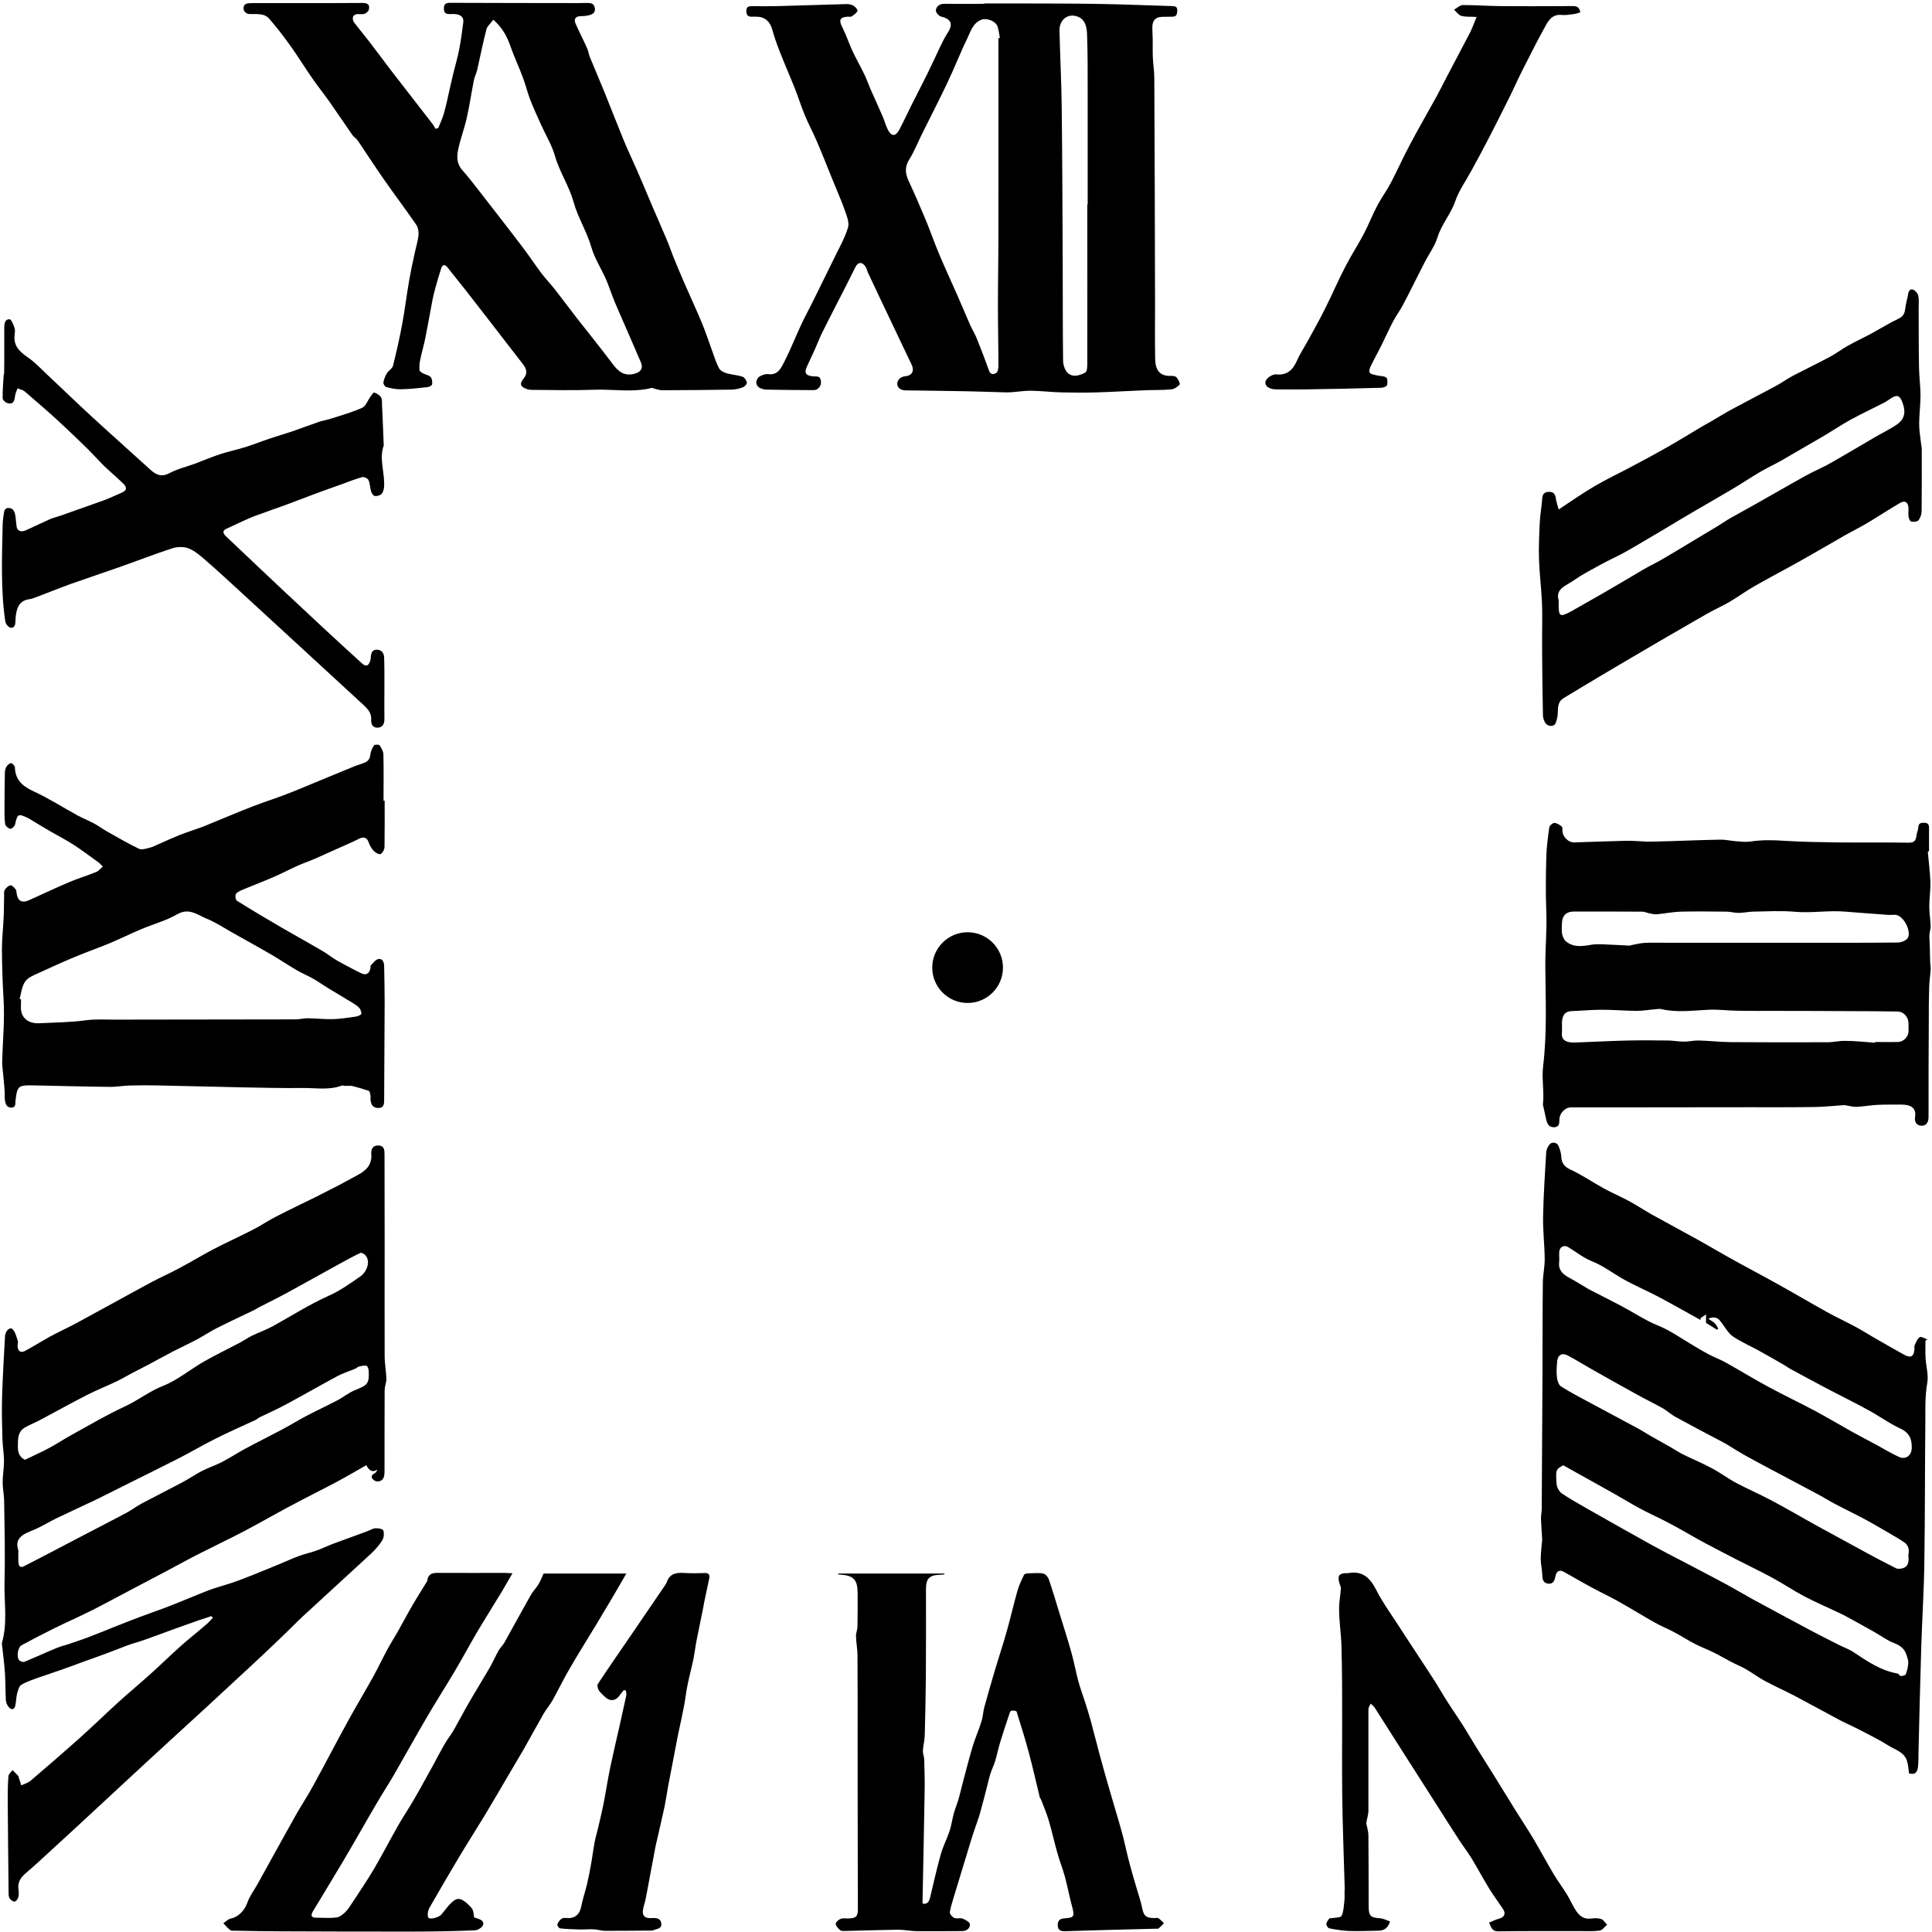 <svg width="601" height="601" viewBox="0 0 601 601" fill="none" xmlns="http://www.w3.org/2000/svg">
<path d="M65.739 502.743C64.355 503.209 63.009 503.637 61.624 504.104C59.125 504.998 56.587 505.892 54.087 506.786C51.049 507.875 48.05 509.041 45.012 510.091C43.32 510.713 41.551 511.14 39.859 511.762C37.705 512.54 35.59 513.434 33.437 514.212C31.052 515.106 28.668 515.961 26.245 516.816C24.015 517.633 21.785 518.488 19.516 519.266C17.055 520.16 14.555 520.937 12.055 521.831C10.21 522.492 8.287 523.114 6.595 524.125C5.902 524.553 5.595 525.836 5.326 526.808C5.018 527.974 5.056 529.257 4.787 530.462C4.48 531.862 3.595 532.095 2.672 530.968C2.211 530.423 1.865 529.607 1.826 528.907C1.672 525.991 1.711 523.076 1.519 520.16C1.326 517.477 0.98 514.795 0.673 512.112C0.634 511.723 0.519 511.296 0.634 510.946C2.403 504.726 1.249 498.389 1.403 492.091C1.634 483.693 1.403 475.257 1.288 466.82C1.249 464.915 0.826 463.01 0.826 461.106C0.826 458.928 1.249 456.712 1.249 454.535C1.249 452.242 0.826 449.948 0.749 447.615C0.634 443.339 0.519 439.062 0.634 434.786C0.826 428.41 1.211 422.073 1.557 415.697C1.634 414.025 3.057 412.704 3.864 413.442C4.749 414.298 5.095 415.775 5.518 417.058C5.71 417.641 5.403 418.341 5.479 418.963C5.633 420.479 6.595 420.868 7.787 420.246C10.325 418.885 12.786 417.33 15.286 415.93C17.555 414.686 19.939 413.559 22.246 412.393C23.938 411.498 25.63 410.604 27.284 409.671C29.899 408.233 32.514 406.833 35.129 405.395C39.128 403.218 43.127 400.963 47.165 398.824C50.049 397.308 53.01 395.986 55.895 394.431C59.432 392.565 62.855 390.466 66.393 388.6C70.508 386.462 74.776 384.557 78.891 382.418C81.237 381.213 83.429 379.697 85.813 378.492C89.928 376.354 94.158 374.371 98.311 372.31C100.58 371.183 102.849 370.017 105.118 368.85C107.156 367.762 109.194 366.634 111.232 365.546C113.847 364.146 115.77 362.358 115.5 359.014C115.385 357.576 115.923 356.254 117.731 356.332C119.5 356.371 119.615 357.693 119.615 359.092C119.615 368.345 119.654 377.636 119.654 386.889C119.654 398.513 119.615 410.138 119.654 421.801C119.654 424.172 120.115 426.544 120.192 428.876C120.23 430.043 119.654 431.248 119.654 432.453C119.615 440.54 119.615 448.665 119.615 456.751C119.615 457.607 119.654 458.462 119.461 459.278C119.115 460.756 117.423 461.339 116.27 460.406C115.308 459.628 115.424 458.851 116.539 458.306C116.885 458.151 117.154 457.762 117.385 457.179C115.693 458.19 114.77 457.373 113.962 455.779C110.732 457.607 107.656 459.434 104.502 461.106C99.657 463.671 94.696 466.121 89.851 468.725C85.198 471.214 80.621 473.857 75.968 476.306C71.123 478.833 66.201 481.166 61.317 483.654C58.125 485.287 55.01 487.037 51.818 488.708C48.127 490.652 44.435 492.596 40.743 494.54C36.59 496.717 32.514 498.972 28.322 501.071C24.438 503.015 20.4 504.764 16.516 506.708C13.209 508.341 9.94 510.052 6.71 511.801C5.518 512.423 5.056 515.572 6.018 516.505C6.364 516.855 7.21 517.127 7.633 516.933C10.94 515.572 14.209 514.056 17.516 512.695C18.67 512.19 19.9 511.918 21.092 511.529C23.323 510.751 25.553 510.052 27.745 509.196C30.706 508.069 33.629 506.864 36.551 505.697C38.859 504.803 41.128 503.87 43.473 503.015C46.704 501.81 49.972 500.682 53.164 499.438C57.048 497.922 60.894 496.25 64.816 494.734C67.162 493.84 69.585 493.218 71.969 492.44C74.007 491.741 76.007 491.002 78.006 490.186C81.044 488.98 84.044 487.736 87.082 486.492C89.082 485.676 91.043 484.743 93.081 484.004C94.85 483.343 96.696 482.993 98.465 482.332C100.234 481.71 101.964 480.855 103.733 480.194C107.194 478.911 110.655 477.667 114.116 476.384C115.001 476.073 115.847 475.49 116.731 475.412C117.577 475.335 119.077 475.607 119.231 476.073C119.538 476.967 119.423 478.328 118.923 479.144C117.962 480.7 116.693 482.099 115.385 483.343C108.386 489.836 101.272 496.25 94.273 502.743C92.081 504.764 90.004 506.98 87.813 509.041C84.852 511.879 81.852 514.717 78.852 517.516C74.122 521.909 69.392 526.302 64.662 530.657C58.279 536.527 51.895 542.32 45.55 548.19C39.128 554.138 32.706 560.086 26.284 566.035C23.131 568.95 20.016 571.866 16.824 574.743C13.94 577.387 11.132 580.069 8.171 582.557C6.479 583.996 5.403 585.473 5.749 587.806C5.864 588.544 5.902 589.4 5.71 590.138C5.556 590.722 5.018 591.499 4.557 591.538C4.057 591.577 3.287 591.033 2.98 590.527C2.672 590.061 2.672 589.283 2.672 588.661C2.557 579.136 2.48 569.611 2.403 560.086C2.403 557.559 2.403 555.032 2.634 552.505C2.672 551.845 3.441 551.261 3.903 550.639C4.518 551.261 5.133 551.883 5.749 552.505C5.787 552.544 5.749 552.622 5.749 552.7C6.018 553.594 6.325 554.488 6.633 555.382C7.595 554.916 8.71 554.644 9.517 553.944C14.478 549.706 19.439 545.43 24.323 541.076C28.63 537.227 32.744 533.222 37.013 529.335C40.282 526.38 43.666 523.581 46.934 520.626C50.088 517.788 53.087 514.834 56.241 512.034C58.856 509.702 61.586 507.564 64.239 505.27C64.97 504.648 65.624 503.87 66.278 503.17C66.047 503.17 65.893 502.937 65.739 502.743ZM7.748 454.108C10.402 452.825 12.94 451.697 15.401 450.375C17.67 449.17 19.785 447.732 22.054 446.488C27.63 443.416 33.129 440.151 38.859 437.507C42.974 435.602 46.511 432.764 50.78 431.092C55.279 429.304 59.163 426 63.432 423.55C67.047 421.49 70.777 419.701 74.469 417.758C75.776 417.058 77.007 416.203 78.314 415.542C80.66 414.414 83.121 413.559 85.351 412.276C90.966 409.166 96.388 405.706 102.31 403.062C105.771 401.507 108.963 399.252 112.078 397.075C114.155 395.637 115.5 392.177 113.462 390.272C113.116 389.961 112.386 389.611 112.078 389.766C109.924 390.777 107.848 391.943 105.771 393.071C100.387 396.025 95.004 399.058 89.582 402.012C86.659 403.606 83.659 405.084 80.698 406.6C80.121 406.872 79.621 407.261 79.045 407.533C75.161 409.399 71.238 411.226 67.393 413.17C65.278 414.259 63.316 415.58 61.201 416.708C58.817 417.991 56.318 419.118 53.895 420.362C51.203 421.762 48.55 423.239 45.858 424.678C44.396 425.455 42.858 426.194 41.397 426.971C39.705 427.866 38.09 428.838 36.398 429.654C33.321 431.131 30.168 432.375 27.168 433.892C22.208 436.419 17.362 439.14 12.44 441.745C10.902 442.561 9.287 443.183 7.787 444.038C5.326 445.477 5.595 447.926 5.556 450.298C5.595 452.203 6.325 453.408 7.748 454.108ZM5.71 482.294C5.71 483.849 5.633 485.015 5.749 486.181C5.826 487.114 6.287 487.814 7.441 487.231C9.71 486.065 12.017 484.859 14.286 483.693C17.593 481.982 20.862 480.272 24.169 478.522C29.206 475.879 34.244 473.313 39.282 470.63C40.935 469.736 42.474 468.57 44.127 467.676C48.396 465.421 52.741 463.244 56.971 460.989C58.932 459.939 60.74 458.656 62.701 457.645C64.739 456.596 66.97 455.857 69.046 454.807C71.507 453.524 73.776 452.008 76.237 450.686C80.044 448.626 83.929 446.721 87.736 444.699C90.274 443.339 92.696 441.861 95.234 440.501C98.426 438.829 101.695 437.313 104.887 435.641C106.771 434.669 108.463 433.231 110.424 432.453C114.308 430.859 114.885 430.548 114.693 426.466C114.654 425.883 114.347 424.95 114.039 424.872C113.309 424.717 112.462 424.911 111.693 425.105C111.232 425.222 110.847 425.65 110.424 425.805C108.578 426.583 106.656 427.166 104.925 428.099C99.58 430.976 94.311 434.008 88.966 436.885C86.313 438.324 83.544 439.529 80.852 440.851C80.391 441.084 80.006 441.434 79.583 441.667C75.468 443.611 71.277 445.399 67.2 447.46C63.355 449.365 59.625 451.581 55.779 453.563C50.088 456.479 44.358 459.278 38.666 462.116C35.705 463.594 32.744 465.11 29.783 466.548C25.745 468.492 21.669 470.319 17.631 472.263C15.247 473.43 13.017 474.829 10.594 475.879C7.364 477.162 4.364 478.328 5.71 482.294Z" fill="black"/>
<path d="M593.848 551.65C593.656 550.329 593.617 549.007 593.233 547.84C592.387 545.002 589.541 544.341 587.426 542.981C584.58 541.192 581.581 539.715 578.581 538.16C576.505 537.071 574.39 536.177 572.313 535.089C567.737 532.678 563.237 530.151 558.661 527.741C555.508 526.069 552.201 524.631 549.047 522.92C547.009 521.832 545.163 520.432 543.164 519.266C541.587 518.372 539.895 517.711 538.318 516.855C536.511 515.922 534.78 514.873 532.935 513.978C531.127 513.084 529.204 512.385 527.397 511.451C525.051 510.246 522.821 508.808 520.475 507.564C518.552 506.553 516.553 505.775 514.668 504.687C510.861 502.549 507.131 500.216 503.285 498.078C500.517 496.523 497.632 495.201 494.864 493.685C492.018 492.13 489.211 490.497 486.365 488.903C485.173 488.242 484.211 488.747 483.904 490.186C483.635 491.508 483.25 492.868 481.558 492.635C479.943 492.402 479.789 491.158 479.751 489.758C479.712 488.164 479.289 486.57 479.289 485.015C479.289 483.071 479.558 481.166 479.712 479.222C479.712 479.145 479.751 479.106 479.751 479.028C479.635 476.89 479.443 474.752 479.366 472.613C479.328 471.486 479.597 470.358 479.597 469.27C479.674 455.546 479.751 441.823 479.828 428.099C479.866 418.38 479.828 408.661 479.943 398.98C479.981 396.492 480.558 394.004 480.52 391.555C480.481 387.239 479.943 382.924 480.02 378.609C480.135 371.883 480.597 365.196 480.981 358.47C481.02 357.654 481.481 356.721 481.981 356.06C482.712 355.088 484.404 355.321 484.827 356.488C485.25 357.537 485.634 358.665 485.673 359.792C485.788 361.775 486.557 362.902 488.48 363.796C492.133 365.507 495.479 367.801 499.017 369.745C501.516 371.105 504.131 372.233 506.631 373.555C509.054 374.876 511.361 376.393 513.745 377.753C518.437 380.358 523.167 382.885 527.858 385.49C531.858 387.706 535.819 390.077 539.857 392.293C544.279 394.743 548.74 397.075 553.124 399.524C558.161 402.324 563.16 405.278 568.198 408.077C571.198 409.749 574.351 411.188 577.351 412.82C579.658 414.064 581.85 415.503 584.157 416.786C586.887 418.341 589.618 419.935 592.387 421.451C594.463 422.579 595.463 421.918 595.54 419.507C595.54 419.196 595.463 418.807 595.578 418.535C596.04 417.641 596.386 416.475 597.155 415.969C597.617 415.658 598.77 416.397 599.578 416.669C599.386 416.786 599.155 416.902 598.963 417.019C598.963 418.846 598.886 420.674 599.001 422.501C599.155 425.067 599.962 427.71 599.539 430.121C598.77 434.358 598.963 438.596 598.924 442.795C598.77 457.218 598.847 471.68 598.616 486.104C598.501 494.89 597.924 503.637 597.655 512.385C597.309 523.192 597.078 534.039 596.809 544.847C596.771 546.402 596.809 547.957 596.655 549.512C596.501 550.951 596.001 552.272 593.848 551.65ZM593.656 483.654C594.04 481.905 593.617 480.428 591.925 479.495C591.195 479.067 590.541 478.562 589.81 478.173C586.811 476.423 583.811 474.635 580.773 472.963C577.504 471.175 574.12 469.581 570.813 467.831C568.929 466.86 567.16 465.693 565.276 464.721C560.007 461.922 554.739 459.123 549.47 456.324C547.163 455.08 544.856 453.875 542.587 452.592C540.818 451.581 539.087 450.492 537.318 449.404C536.895 449.132 536.472 448.898 536.011 448.665C531.089 446.06 526.166 443.494 521.283 440.812C519.783 439.995 518.552 438.79 517.052 437.974C514.399 436.497 511.669 435.175 509.015 433.697C504.439 431.17 499.863 428.604 495.325 426.039C492.787 424.6 490.287 423.045 487.749 421.684C485.942 420.712 484.596 421.451 484.404 423.434C484.25 425.106 484.135 426.816 484.327 428.449C484.442 429.46 484.865 430.82 485.596 431.287C488.595 433.192 491.787 434.825 494.941 436.535C499.824 439.179 504.747 441.784 509.669 444.427C510.823 445.049 511.938 445.788 513.053 446.449C515.283 447.732 517.514 448.937 519.744 450.22C521.052 450.959 522.282 451.814 523.628 452.475C526.551 453.913 529.589 455.158 532.473 456.713C535.126 458.112 537.511 459.939 540.164 461.339C543.74 463.244 547.471 464.838 551.047 466.743C555.892 469.309 560.622 472.108 565.429 474.752C570.236 477.395 575.082 480.039 579.889 482.644C583.157 484.432 586.465 486.181 589.81 487.853C590.349 488.125 591.195 488.009 591.848 487.853C593.925 487.231 593.771 485.443 593.656 483.654ZM486.288 455.818C484.019 457.101 483.904 457.101 484.211 461.572C484.288 462.622 484.981 463.944 485.788 464.527C488.48 466.354 491.364 467.948 494.21 469.581C500.593 473.196 506.939 476.812 513.361 480.35C517.129 482.449 520.975 484.432 524.82 486.415C528.935 488.592 533.088 490.73 537.203 492.946C539.895 494.423 542.548 496.017 545.24 497.495C551.201 500.721 557.161 503.948 563.16 507.136C566.083 508.691 569.083 510.207 572.044 511.685C573.543 512.462 575.197 513.007 576.581 513.94C580.85 516.778 585.08 519.693 590.272 520.588C590.656 520.665 590.925 521.365 591.271 521.365C591.81 521.365 592.733 521.171 592.848 520.821C593.271 519.732 593.54 518.527 593.617 517.361C593.656 516.544 593.348 515.65 593.079 514.834C592.464 512.89 591.156 511.879 589.233 511.14C587.118 510.363 585.272 508.924 583.273 507.797C580.35 506.125 577.389 504.531 574.428 502.899C573.659 502.471 572.89 502.082 572.121 501.732C568.506 500.022 564.814 498.428 561.238 496.562C557.931 494.812 554.816 492.713 551.547 490.924C547.778 488.864 543.894 487.037 540.049 485.054C536.665 483.304 533.281 481.555 529.935 479.767C527.512 478.484 525.167 477.045 522.744 475.723C520.936 474.713 519.129 473.741 517.283 472.808C514.822 471.564 512.322 470.436 509.9 469.114C507.169 467.637 504.516 466.004 501.824 464.488C496.633 461.572 491.441 458.695 486.288 455.818ZM529.051 410.021C529.012 410.216 528.974 410.41 528.974 410.604C524.551 408.155 520.167 405.667 515.706 403.296C511.938 401.313 507.977 399.68 504.324 397.542C501.286 395.753 498.44 393.615 495.094 392.293C492.479 391.244 490.211 389.378 487.749 387.9C486.557 387.2 485.211 387.9 485.058 389.3C484.942 390.388 485.134 391.516 485.019 392.604C484.711 395.131 486.173 396.414 488.134 397.464C490.211 398.591 492.172 399.835 494.21 401.041C494.479 401.196 494.787 401.313 495.056 401.468C498.132 403.062 501.247 404.617 504.324 406.25C507.169 407.766 509.938 409.477 512.822 410.993C514.707 412.004 516.783 412.665 518.629 413.676C521.129 415.036 523.513 416.591 525.936 418.069C527.781 419.157 529.589 420.285 531.512 421.296C533.396 422.268 535.396 423.006 537.203 424.056C541.51 426.466 545.74 429.071 550.086 431.404C554.739 433.931 559.507 436.186 564.199 438.674C568.352 440.89 572.39 443.3 576.505 445.594C578.889 446.916 581.311 448.16 583.696 449.443C586.041 450.726 588.31 452.125 590.733 453.214C592.771 454.147 594.617 452.786 594.694 450.57C594.809 447.732 594.002 445.672 591.079 444.35C587.695 442.795 584.619 440.501 581.311 438.713C577.043 436.38 572.697 434.242 568.39 431.987C564.506 429.926 560.661 427.866 556.815 425.766C556.162 425.417 555.585 424.95 554.969 424.6C552.278 423.045 549.547 421.49 546.817 419.974C545.356 419.157 543.856 418.496 542.395 417.68C541.01 416.902 539.51 416.203 538.357 415.153C537.126 413.948 536.28 412.354 535.165 410.993C534.28 409.866 533.127 409.399 531.435 410.255C532.242 410.799 532.934 411.149 533.434 411.654C533.896 412.121 534.165 412.743 534.511 413.326C534.357 413.442 534.242 413.52 534.088 413.637C532.819 412.82 531.55 412.043 530.704 411.537C530.704 410.293 530.704 409.594 530.704 408.894C530.127 409.244 529.589 409.632 529.051 410.021Z" fill="black"/>
<path d="M306.201 1.073C310.047 1.073 313.892 1.073 317.738 1.073C325.89 1.112 334.081 1.073 342.234 1.229C349.694 1.346 357.155 1.696 364.615 1.89C365.538 1.929 366.23 2.007 366.23 3.251C366.192 4.339 366.038 5.194 364.692 5.194C363.654 5.194 362.654 5.233 361.615 5.233C359.5 5.272 358.501 6.283 358.462 8.46C358.462 9.626 358.539 10.793 358.577 11.959C358.616 13.942 358.539 15.886 358.616 17.868C358.693 19.968 359.077 22.067 359.077 24.166C359.193 47.882 359.27 71.597 359.308 95.311C359.308 100.793 359.231 106.275 359.347 111.756C359.423 114.983 360.692 117.083 364.23 116.927C364.846 116.888 365.653 117.005 365.999 117.394C366.538 118.016 367.191 119.337 366.961 119.61C366.307 120.348 365.269 121.048 364.307 121.126C361.654 121.398 358.924 121.281 356.232 121.398C351.271 121.592 346.31 121.903 341.349 122.059C337.581 122.176 333.774 122.137 330.005 122.059C326.929 121.981 323.891 121.592 320.814 121.553C318.891 121.515 316.969 121.826 315.046 121.981C314.277 122.02 313.508 122.098 312.739 122.059C308.662 121.942 304.624 121.787 300.548 121.709C294.28 121.592 288.012 121.515 281.743 121.437C280.359 121.437 279.129 120.698 279.129 119.493C279.09 118.288 279.975 117.199 281.59 117.044C283.782 116.849 284.512 115.333 283.551 113.35C281.32 108.763 279.167 104.137 276.975 99.549C274.668 94.689 272.36 89.869 270.091 85.009C269.707 84.231 269.553 83.26 269.015 82.638C267.938 81.355 266.861 81.588 266.092 83.104C265.131 85.009 264.169 86.953 263.208 88.858C260.785 93.64 258.286 98.383 255.901 103.204C255.017 104.914 254.363 106.741 253.556 108.53C252.748 110.318 251.941 112.067 251.095 113.856C250.056 116.033 250.595 116.888 253.056 117.083C253.979 117.16 255.055 116.849 255.325 118.288C255.555 119.532 255.171 120.426 254.171 121.087C253.863 121.281 253.479 121.359 253.094 121.359C248.21 121.32 243.365 121.32 238.481 121.204C237.674 121.204 236.789 120.931 236.135 120.543C235.674 120.271 235.212 119.493 235.251 118.949C235.289 118.327 235.712 117.471 236.212 117.16C237.02 116.694 238.058 116.266 238.943 116.383C242.134 116.81 243.057 114.283 244.096 112.301C246.018 108.53 247.557 104.564 249.364 100.715C250.479 98.344 251.748 96.05 252.902 93.718C255.132 89.208 257.363 84.698 259.555 80.188C261.054 77.117 262.785 74.085 263.785 70.819C264.246 69.342 263.477 67.32 262.9 65.687C261.785 62.499 260.401 59.428 259.132 56.279C257.44 52.119 255.825 47.959 254.056 43.877C252.902 41.117 251.441 38.512 250.325 35.752C249.21 33.069 248.364 30.309 247.287 27.588C245.826 23.894 244.211 20.24 242.75 16.547C241.788 14.097 240.904 11.648 240.212 9.121C239.519 6.672 237.904 5.194 235.328 5.194C234.828 5.194 234.289 5.156 233.79 5.194C232.597 5.233 232.213 4.572 232.174 3.523C232.136 2.356 232.636 1.89 233.79 1.929C237.058 1.929 240.327 1.968 243.596 1.851C250.172 1.696 256.786 1.423 263.362 1.268C264.092 1.268 264.938 1.423 265.515 1.773C266.092 2.123 266.9 3.095 266.746 3.406C266.4 4.106 265.631 4.65 264.9 5.117C264.592 5.311 264.016 5.156 263.593 5.194C261.247 5.35 260.901 6.283 261.977 8.382C263.208 10.793 264.054 13.398 265.169 15.847C266.361 18.374 267.746 20.745 268.938 23.272C269.745 24.983 270.361 26.771 271.13 28.482C272.283 31.087 273.476 33.653 274.591 36.257C275.168 37.579 275.514 39.017 276.167 40.3C277.283 42.516 278.59 42.555 279.782 40.3C281.167 37.657 282.397 34.974 283.743 32.292C285.32 29.143 286.973 26.033 288.512 22.884C289.934 20.007 291.242 17.091 292.626 14.214C293.28 12.853 293.972 11.492 294.78 10.248C296.587 7.488 295.895 5.894 292.742 5.156C292.05 5 291.088 3.834 291.127 3.251C291.242 1.968 292.242 1.19 293.703 1.19C297.856 1.229 302.048 1.19 306.201 1.19C306.201 1.112 306.201 1.112 306.201 1.073ZM310.585 11.842C310.739 11.842 310.893 11.842 311.047 11.842C310.816 10.637 310.7 9.393 310.316 8.266C309.739 6.555 306.932 5.505 305.317 6.128C302.663 7.138 301.971 9.704 300.933 11.881C298.702 16.43 296.895 21.173 294.703 25.76C292.165 31.087 289.473 36.335 286.858 41.583C285.512 44.266 284.435 47.065 282.859 49.592C281.359 51.964 281.59 54.024 282.705 56.395C284.551 60.361 286.281 64.365 287.973 68.409C289.435 71.985 290.704 75.601 292.203 79.177C294.011 83.454 295.972 87.692 297.856 91.968C299.202 95 300.471 98.111 301.817 101.143C302.394 102.465 303.202 103.67 303.74 105.031C305.124 108.413 306.432 111.834 307.662 115.294C308.162 116.733 309.278 116.461 309.931 115.994C310.431 115.644 310.585 114.517 310.585 113.739C310.585 107.558 310.431 101.337 310.431 95.156C310.431 87.653 310.585 80.149 310.585 72.646C310.624 52.313 310.585 32.097 310.585 11.842ZM338.235 63.588C338.273 63.588 338.311 63.588 338.35 63.588C338.35 52.197 338.35 40.806 338.35 29.415C338.35 23.156 338.388 16.858 338.158 10.598C338.081 8.693 337.696 6.439 335.812 5.428C332.582 3.756 329.467 5.894 329.582 9.588C329.774 17.596 330.197 25.605 330.274 33.575C330.467 49.437 330.505 65.298 330.582 81.16C330.62 91.463 330.582 101.765 330.697 112.029C330.697 113.389 331.197 115.1 332.12 115.994C333.735 117.51 335.927 116.81 337.619 115.877C338.235 115.528 338.235 113.817 338.235 112.728C338.273 96.322 338.235 79.955 338.235 63.588Z" fill="black"/>
<path d="M599.694 264.932C599.963 268.081 600.386 271.191 600.501 274.34C600.578 276.867 600.155 279.394 600.155 281.921C600.155 283.982 600.501 286.003 600.578 288.064C600.616 288.958 600.232 289.891 600.193 290.824C600.155 291.951 600.27 293.118 600.309 294.245C600.347 295.917 600.386 297.55 600.424 299.221C600.463 300.038 600.616 300.854 600.578 301.632C600.463 303.498 600.155 305.325 600.117 307.152C600.001 310.651 600.001 314.111 600.001 317.61C599.963 327.563 599.886 337.554 599.924 347.507C599.924 349.062 599.271 350.15 597.886 350.189C596.348 350.228 595.463 349.14 595.733 347.507C596.194 344.397 594.117 343.658 591.695 343.619C589.118 343.619 586.58 343.58 584.004 343.697C581.85 343.813 579.697 344.202 577.543 344.319C576.505 344.358 575.467 344.047 574.428 343.891C574.159 343.852 573.928 343.775 573.659 343.775C570.775 343.969 567.852 344.28 564.968 344.358C557.739 344.474 550.509 344.436 543.279 344.436C531.204 344.436 519.129 344.474 507.054 344.474C500.94 344.474 494.826 344.474 488.75 344.474C486.865 344.474 485.135 346.263 485.096 348.207C485.058 349.412 485.096 350.617 483.443 350.656C481.828 350.695 481.289 349.606 480.982 348.245C480.674 346.768 480.328 345.33 480.02 343.852C479.982 343.736 479.943 343.58 479.982 343.464C480.405 339.576 479.559 335.61 480.02 331.762C481.289 321.343 480.789 310.923 480.712 300.504C480.674 294.867 481.251 289.308 481.02 283.671C480.789 277.995 480.866 272.28 481.02 266.565C481.097 263.493 481.52 260.422 481.943 257.39C482.02 256.846 482.981 255.99 483.52 255.99C484.289 256.029 485.173 256.573 485.827 257.118C486.135 257.39 485.981 258.245 486.058 258.789C486.288 260.5 487.98 262.094 489.673 262.055C495.056 261.9 500.402 261.666 505.785 261.55C507.823 261.511 509.862 261.705 511.9 261.783C512.169 261.783 512.4 261.822 512.669 261.822C514.938 261.783 517.168 261.744 519.437 261.666C524.667 261.511 529.897 261.277 535.127 261.2C536.819 261.161 538.511 261.589 540.241 261.705C541.626 261.822 543.087 261.977 544.472 261.783C548.009 261.239 551.509 261.316 555.047 261.55C560.546 261.9 566.045 261.977 571.544 262.055C578.928 262.133 586.273 262.016 593.656 262.133C595.31 262.172 595.963 261.627 596.156 260.033C596.233 259.139 596.694 258.284 596.732 257.39C596.809 255.99 597.617 255.912 598.655 255.951C599.886 255.99 600.117 256.69 600.078 257.74C600.04 260.072 600.078 262.405 600.078 264.738C599.809 264.932 599.77 264.932 599.694 264.932ZM552.509 293.273C554.162 293.273 555.854 293.273 557.508 293.273C568.468 293.273 579.389 293.312 590.349 293.196C591.387 293.196 592.848 292.651 593.425 291.835C594.771 289.891 592.079 284.332 589.234 284.565C587.965 284.681 586.696 284.565 585.388 284.448C581.619 284.176 577.889 283.904 574.121 283.593C568.852 283.126 563.622 284.098 558.354 283.632C554.047 283.243 549.663 283.515 545.279 283.593C543.779 283.632 542.28 283.982 540.78 283.982C539.588 283.982 538.396 283.632 537.203 283.593C532.397 283.554 527.59 283.476 522.783 283.593C520.321 283.671 517.899 284.176 515.438 284.409C514.63 284.487 513.823 284.254 513.015 284.098C512.284 283.943 511.554 283.593 510.823 283.593C503.786 283.554 496.748 283.554 489.673 283.554C487.134 283.554 485.904 284.876 485.865 287.442C485.865 288.491 485.75 289.541 485.942 290.552C486.096 291.329 486.481 292.262 487.058 292.768C489.442 294.828 492.249 294.362 495.018 293.895C496.095 293.701 497.248 293.701 498.363 293.74C501.209 293.856 504.055 294.012 506.901 294.167C507.016 294.167 507.131 294.09 507.285 294.051C508.708 293.779 510.131 293.39 511.592 293.312C513.938 293.196 516.322 293.273 518.668 293.273C529.974 293.273 541.241 293.273 552.509 293.273ZM583.312 324.375C583.312 324.297 583.312 324.219 583.312 324.142C585.696 324.142 588.042 324.181 590.426 324.142C592.118 324.103 593.656 322.548 593.694 320.837C593.733 319.982 593.694 319.165 593.694 318.31C593.656 316.327 592.156 314.656 590.195 314.656C585.273 314.578 580.35 314.539 575.39 314.539C567.66 314.5 559.892 314.461 552.163 314.461C548.317 314.461 544.433 314.5 540.588 314.422C537.55 314.384 534.512 313.956 531.474 314.111C526.59 314.345 521.706 315.044 516.822 313.917C516.207 313.762 515.553 313.917 514.899 313.956C512.938 314.111 510.977 314.461 509.016 314.461C505.439 314.422 501.901 314.111 498.325 314.111C495.133 314.111 491.941 314.422 488.788 314.539C487.058 314.578 486.212 315.666 485.981 317.144C485.75 318.543 486.019 319.982 485.865 321.381C485.712 323.247 486.75 323.947 488.288 324.219C489.211 324.375 490.211 324.297 491.172 324.258C496.325 324.064 501.478 323.792 506.631 323.675C510.746 323.597 514.822 323.636 518.937 323.675C520.591 323.714 522.206 324.025 523.859 324.025C525.359 324.025 526.897 323.636 528.397 323.675C531.704 323.753 535.011 324.142 538.319 324.181C548.356 324.258 558.431 324.258 568.468 324.219C570.314 324.219 572.159 323.753 573.967 323.792C577.082 323.792 580.197 324.142 583.312 324.375Z" fill="black"/>
<path d="M136.305 39.873C136.92 38.357 137.651 36.879 138.074 35.324C138.843 32.603 139.42 29.804 140.035 27.043C140.343 25.683 140.651 24.322 140.997 22.922C141.612 20.395 142.343 17.946 142.842 15.38C143.381 12.62 143.765 9.782 144.112 6.983C144.342 5.156 143.112 4.534 141.535 4.378C141.074 4.339 140.651 4.378 140.189 4.378C138.997 4.417 138.112 4.3 138.074 2.667C138.074 1.074 138.843 0.879 140.112 0.879C153.264 0.918 166.377 0.957 179.529 0.957C180.606 0.957 181.721 0.918 182.798 0.918C183.874 0.918 184.797 1.112 185.028 2.473C185.297 3.989 184.297 4.456 183.259 4.728C182.336 5 181.375 5 180.413 5.039C178.837 5.117 178.529 6.166 179.029 7.294C180.144 9.899 181.49 12.426 182.644 15.03C183.028 15.886 183.144 16.858 183.49 17.752C184.99 21.445 186.605 25.1 188.105 28.832C190.066 33.691 191.95 38.59 193.95 43.45C195.219 46.56 196.68 49.592 198.026 52.663C199.603 56.279 201.141 59.933 202.679 63.588C204.217 67.203 205.833 70.819 207.371 74.473C208.14 76.262 208.755 78.128 209.486 79.955C210.639 82.754 211.793 85.553 213.024 88.353C214.793 92.435 216.677 96.439 218.369 100.521C219.523 103.32 220.484 106.236 221.522 109.113C222.215 110.94 222.753 112.845 223.676 114.556C224.06 115.294 225.137 115.839 226.022 116.111C227.675 116.577 229.406 116.655 231.021 117.199C231.598 117.394 232.213 118.327 232.328 118.988C232.405 119.415 231.675 120.271 231.136 120.465C230.021 120.893 228.79 121.165 227.637 121.204C220.446 121.32 213.293 121.359 206.102 121.398C205.256 121.398 204.371 121.087 203.525 120.893C203.294 120.854 203.025 120.62 202.833 120.659C196.834 122.176 190.796 121.009 184.759 121.242C178.375 121.476 171.953 121.32 165.531 121.281C165.031 121.281 164.493 121.242 164.031 121.087C161.801 120.271 161.493 119.493 162.955 117.666C164.224 116.033 163.762 114.711 162.724 113.35C159.071 108.607 155.379 103.864 151.726 99.121C149.418 96.128 147.111 93.173 144.804 90.219C142.958 87.886 141.112 85.553 139.266 83.26C138.42 82.171 137.689 82.171 137.228 83.532C136.574 85.592 135.959 87.653 135.382 89.752C135.074 90.918 134.767 92.124 134.536 93.29C133.805 97.178 133.113 101.104 132.344 104.992C131.883 107.325 131.19 109.579 130.729 111.873C130.498 112.923 130.421 114.05 130.498 115.139C130.537 115.489 131.152 115.916 131.613 116.15C132.383 116.577 133.421 116.694 133.959 117.277C134.421 117.782 134.536 118.832 134.421 119.571C134.382 119.921 133.536 120.348 132.998 120.426C130.229 120.737 127.422 121.048 124.615 121.087C123.115 121.126 121.577 120.776 120.115 120.387C119.731 120.271 119.192 119.415 119.269 118.988C119.423 118.016 119.808 117.044 120.308 116.188C120.846 115.294 122.038 114.672 122.269 113.739C123.346 109.385 124.345 105.031 125.153 100.599C125.961 96.206 126.499 91.735 127.268 87.303C127.73 84.62 128.306 81.938 128.883 79.294C129.306 77.234 129.96 75.212 130.191 73.152C130.306 72.063 130.037 70.663 129.422 69.808C126.191 65.143 122.769 60.594 119.538 55.968C116.693 51.925 114.039 47.765 111.271 43.683C110.848 43.061 110.117 42.672 109.655 42.05C107.271 38.629 104.925 35.13 102.541 31.709C100.772 29.221 98.85 26.81 97.119 24.322C94.889 21.134 92.85 17.791 90.62 14.642C88.466 11.609 86.198 8.655 83.775 5.855C82.083 3.912 79.583 4.495 77.314 4.339C76.776 4.3 75.969 3.678 75.853 3.134C75.584 2.162 75.892 1.151 77.199 1.035C77.891 0.957 78.622 0.957 79.314 0.957C82.852 0.957 86.351 0.957 89.889 0.957C97.504 0.957 105.156 0.996 112.77 0.918C114.385 0.918 115.116 1.462 114.732 3.017C114.578 3.562 113.886 4.145 113.347 4.3C112.578 4.534 111.694 4.3 110.886 4.417C110.463 4.495 109.886 4.883 109.809 5.233C109.694 5.739 109.771 6.439 110.04 6.827C111.655 8.966 113.386 11.026 115.039 13.164C117.347 16.158 119.577 19.229 121.884 22.223C126.114 27.704 130.344 33.108 134.575 38.59C134.921 39.056 135.19 39.562 135.459 40.067C135.69 39.989 135.997 39.912 136.305 39.873ZM153.456 6.128C152.649 7.255 151.572 8.11 151.303 9.16C150.226 13.359 149.38 17.635 148.419 21.834C148.188 22.884 147.611 23.855 147.419 24.905C146.65 28.832 146.073 32.797 145.188 36.724C144.458 39.989 143.227 43.177 142.535 46.482C142.073 48.659 142.035 50.914 143.765 52.858C145.611 54.918 147.265 57.134 148.995 59.311C153.533 65.182 158.148 71.052 162.647 77C164.608 79.566 166.377 82.288 168.338 84.892C169.684 86.681 171.261 88.314 172.645 90.063C174.991 93.057 177.26 96.167 179.606 99.16C183.259 103.826 186.989 108.413 190.527 113.156C192.296 115.528 194.142 117.122 197.372 116.266C199.334 115.722 200.18 114.595 199.334 112.651C197.257 107.791 195.142 102.931 193.027 98.111C192.181 96.128 191.296 94.184 190.527 92.162C189.835 90.413 189.258 88.586 188.489 86.836C187.028 83.532 184.99 80.422 183.99 77C182.567 72.024 179.76 67.709 178.375 62.694C177.029 57.834 174.068 53.519 172.645 48.542C171.684 45.16 169.8 42.089 168.338 38.862C167.185 36.257 165.954 33.653 164.916 30.97C164.07 28.754 163.532 26.421 162.685 24.205C161.493 20.979 160.032 17.868 158.878 14.642C157.802 11.454 156.302 8.616 153.456 6.128Z" fill="black"/>
<path d="M119.654 249.07C119.654 253.852 119.692 258.673 119.615 263.454C119.615 264.232 119 265.398 118.385 265.67C117.846 265.904 116.731 265.204 116.193 264.621C115.501 263.882 114.962 262.871 114.616 261.861C114.116 260.5 113.04 260.228 111.732 260.889C109.232 262.172 106.656 263.221 104.079 264.388C101.926 265.359 99.811 266.331 97.657 267.264C95.927 268.003 94.158 268.586 92.466 269.364C89.966 270.491 87.544 271.774 85.005 272.863C81.968 274.185 78.853 275.351 75.815 276.634C74.969 276.984 73.969 277.372 73.43 278.033C73.084 278.461 73.277 279.938 73.661 280.172C78.276 283.087 83.006 285.848 87.697 288.608C91.851 291.018 96.042 293.312 100.157 295.722C101.618 296.578 102.926 297.627 104.387 298.522C106.002 299.493 107.733 300.349 109.386 301.243C110.309 301.748 111.271 302.215 112.194 302.681C113.809 303.498 114.847 302.992 115.231 301.243C115.308 300.932 115.193 300.465 115.347 300.31C116.078 299.571 116.847 298.483 117.731 298.327C119.039 298.133 119.5 299.377 119.5 300.582C119.577 304.392 119.654 308.202 119.654 312.012C119.615 322.12 119.538 332.189 119.5 342.297C119.5 343.58 119.308 344.669 117.693 344.669C116.078 344.669 115.462 343.697 115.27 342.258C115.193 341.753 115.347 341.209 115.231 340.703C115.155 340.237 115.039 339.459 114.732 339.342C113.04 338.759 111.309 338.254 109.579 337.826C108.848 337.671 108.04 337.826 107.233 337.787C106.925 337.787 106.541 337.593 106.31 337.71C102.349 339.187 98.196 338.409 94.158 338.448C87.967 338.526 81.775 338.371 75.584 338.254C66.97 338.098 58.394 337.826 49.78 337.671C46.704 337.593 43.627 337.593 40.551 337.671C38.398 337.71 36.244 338.137 34.129 338.098C26.092 338.021 18.055 337.787 9.979 337.632C5.672 337.554 5.326 337.943 4.826 342.375C4.711 343.191 5.057 344.513 3.557 344.552C2.057 344.552 1.711 343.425 1.519 342.219C1.48 342.025 1.519 341.831 1.48 341.636C1.442 340.548 1.48 339.42 1.365 338.332C1.173 336.038 0.942 333.744 0.711 331.45C0.673 330.984 0.673 330.556 0.673 330.09C0.865 323.597 1.519 317.066 1.096 310.573C0.788 305.519 0.634 300.465 0.596 295.373C0.596 292.029 0.98 288.725 1.134 285.381C1.25 283.087 1.211 280.794 1.288 278.539C1.288 277.956 1.173 277.256 1.48 276.828C1.903 276.206 2.596 275.506 3.249 275.39C3.711 275.312 4.403 276.089 4.826 276.595C5.095 276.906 5.095 277.45 5.172 277.878C5.48 280.249 6.787 281.027 8.979 280.055C13.171 278.189 17.285 276.206 21.516 274.418C24.246 273.251 27.13 272.396 29.899 271.269C30.706 270.958 31.283 270.141 31.976 269.558C31.476 269.053 31.014 268.508 30.437 268.12C27.976 266.331 25.515 264.504 22.977 262.832C20.708 261.355 18.247 260.111 15.901 258.75C13.748 257.506 11.633 256.223 9.517 254.94C9.248 254.785 8.979 254.59 8.71 254.474C5.595 252.997 5.441 253.152 4.672 256.534C4.557 257.079 3.595 257.895 3.172 257.817C2.557 257.701 1.673 256.923 1.596 256.34C1.365 254.629 1.403 252.841 1.403 251.092C1.403 247.476 1.442 243.822 1.519 240.206C1.519 239.545 1.788 238.845 2.134 238.301C2.442 237.873 3.134 237.329 3.518 237.407C3.98 237.523 4.595 238.223 4.634 238.69C4.749 242.811 7.21 244.677 10.671 246.271C15.286 248.409 19.631 251.208 24.131 253.657C25.861 254.59 27.707 255.329 29.437 256.262C30.745 256.962 31.937 257.895 33.206 258.595C36.513 260.461 39.82 262.405 43.243 264.038C44.166 264.465 45.627 263.921 46.781 263.649C47.781 263.377 48.704 262.832 49.665 262.444C51.78 261.511 53.895 260.539 56.049 259.683C58.24 258.828 60.509 258.128 62.74 257.312C63.663 256.962 64.586 256.573 65.509 256.184C70.008 254.357 74.469 252.452 79.007 250.703C82.237 249.459 85.582 248.409 88.813 247.165C91.697 246.076 94.504 244.871 97.35 243.705C101.657 241.917 105.964 240.128 110.271 238.379C111.309 237.951 112.386 237.679 113.424 237.251C114.578 236.785 115.116 235.93 115.231 234.608C115.347 233.636 115.808 232.664 116.385 231.847C116.577 231.575 117.885 231.575 118.077 231.847C118.654 232.703 119.269 233.752 119.269 234.724C119.385 239.506 119.308 244.327 119.308 249.109C119.615 249.07 119.615 249.07 119.654 249.07ZM6.095 310.729C6.249 310.768 6.364 310.807 6.518 310.846C6.518 311.506 6.556 312.129 6.518 312.789C6.21 316.794 9.018 318.465 12.171 318.31C17.055 318.077 21.939 318.038 26.784 317.377C29.745 316.988 32.745 317.183 35.744 317.183C54.433 317.144 73.161 317.144 91.851 317.105C93.158 317.105 94.466 316.755 95.773 316.755C98.427 316.794 101.041 317.105 103.656 317.027C106.041 316.949 108.463 316.561 110.848 316.211C111.424 316.133 112.424 315.627 112.424 315.355C112.424 314.656 112.078 313.8 111.578 313.334C110.694 312.517 109.617 311.934 108.579 311.312C106.348 309.913 104.041 308.591 101.811 307.23C100.311 306.297 98.888 305.286 97.388 304.431C95.735 303.498 93.927 302.759 92.274 301.787C89.62 300.232 87.082 298.522 84.429 296.966C80.468 294.673 76.468 292.457 72.507 290.241C69.816 288.725 67.201 286.975 64.355 285.809C61.471 284.642 58.856 282.271 55.126 284.409C51.703 286.392 47.742 287.442 44.05 288.997C40.705 290.396 37.436 292.029 34.09 293.429C30.553 294.906 26.938 296.15 23.4 297.627C19.593 299.221 15.786 300.932 12.017 302.681C10.517 303.381 8.71 304.042 7.864 305.286C6.787 306.802 6.633 308.902 6.095 310.729Z" fill="black"/>
<path d="M484.865 158.487C488.903 155.843 492.326 153.394 495.94 151.295C499.709 149.079 503.67 147.212 507.554 145.152C511.284 143.169 515.053 141.148 518.744 139.048C522.282 137.027 525.743 134.888 529.281 132.789C530.243 132.206 531.204 131.7 532.165 131.156C534.319 129.912 536.434 128.59 538.626 127.385C543.241 124.897 547.855 122.526 552.47 120.037C554.277 119.065 555.969 117.821 557.815 116.849C561.622 114.867 565.506 113.001 569.275 110.979C571.198 109.968 572.928 108.608 574.813 107.558C577.043 106.314 579.312 105.225 581.581 104.059C582.234 103.709 582.85 103.359 583.465 103.009C585.811 101.726 588.118 100.288 590.541 99.16C591.925 98.499 592.464 97.644 592.656 96.167C592.81 94.573 593.31 93.057 593.579 91.463C593.733 90.413 594.271 89.752 595.194 90.141C595.848 90.413 596.578 91.268 596.732 92.007C597.001 93.251 596.847 94.573 596.847 95.895C596.886 102.037 596.847 108.219 596.963 114.361C597.001 117.199 597.424 120.076 597.424 122.914C597.424 125.869 597.04 128.824 597.001 131.778C597.001 133.8 597.347 135.86 597.578 137.882C597.655 138.465 597.77 139.048 597.809 139.593C597.809 146.046 597.847 152.539 597.77 158.992C597.77 159.964 597.386 161.092 596.809 161.83C596.463 162.297 595.309 162.374 594.579 162.258C594.232 162.219 593.809 161.403 593.733 160.858C593.579 159.964 593.694 159.031 593.694 158.137C593.656 156.271 592.579 155.532 590.964 156.504C587.657 158.448 584.465 160.547 581.158 162.53C578.889 163.891 576.543 165.057 574.236 166.34C569.506 169.061 564.776 171.822 560.007 174.504C555.316 177.148 550.509 179.636 545.817 182.318C543.164 183.835 540.664 185.662 538.049 187.217C535.896 188.461 533.627 189.472 531.473 190.677C528.858 192.115 526.282 193.671 523.705 195.148C520.321 197.092 516.937 199.036 513.591 201.018C508.592 203.934 503.631 206.85 498.671 209.804C494.556 212.254 490.441 214.703 486.365 217.191C484.75 218.163 484.634 219.757 484.596 221.506C484.596 222.673 484.365 223.956 483.865 225.044C483.365 226.172 481.404 226.016 480.712 224.889C480.289 224.189 479.981 223.334 479.981 222.556C479.866 217.308 479.789 212.059 479.751 206.811C479.712 203.973 479.712 201.096 479.712 198.258C479.712 194.72 479.828 191.143 479.674 187.606C479.481 183.096 478.905 178.586 478.751 174.038C478.635 170.228 478.789 166.418 478.982 162.608C479.097 160.081 479.597 157.554 479.751 155.027C479.866 153.511 480.597 153.005 481.943 153.005C483.442 153.005 483.865 153.938 484.019 155.26C484.173 156.193 484.481 157.048 484.865 158.487ZM484.865 186.75C484.788 192.077 485.019 192.193 489.134 189.977C489.365 189.861 489.557 189.705 489.787 189.588C492.749 187.917 495.71 186.245 498.671 184.534C502.862 182.124 507.016 179.636 511.169 177.187C513.168 176.02 515.283 175.048 517.245 173.882C521.052 171.666 524.859 169.333 528.627 167.079C530.589 165.912 532.55 164.746 534.511 163.541C535.819 162.763 537.049 161.869 538.357 161.13C540.779 159.77 543.202 158.448 545.625 157.087C550.97 154.094 556.277 150.984 561.622 148.029C564.276 146.552 567.083 145.424 569.698 143.908C574.274 141.303 578.812 138.582 583.35 135.938C585.618 134.616 588.041 133.489 590.195 131.973C592.502 130.34 592.887 128.085 591.848 125.325C591.041 123.148 590.31 122.603 588.31 123.847C587.618 124.275 586.964 124.819 586.272 125.169C582.734 126.996 579.12 128.668 575.659 130.573C572.697 132.206 569.89 134.111 566.968 135.821C562.661 138.348 558.354 140.837 554.047 143.325C551.893 144.53 549.624 145.58 547.509 146.824C544.471 148.612 541.587 150.556 538.549 152.344C534.819 154.56 531.05 156.698 527.32 158.876C523.859 160.897 520.436 162.958 517.014 165.018C514.245 166.651 511.476 168.284 508.708 169.917C507.362 170.694 506.054 171.472 504.67 172.21C502.362 173.416 499.978 174.504 497.671 175.787C494.902 177.303 492.133 178.742 489.557 180.53C487.288 182.202 483.75 183.057 484.865 186.75Z" fill="black"/>
<path d="M147.496 596.475C147.803 596.553 147.957 596.631 148.149 596.67C149.226 597.059 150.687 597.408 150.264 598.808C150.034 599.586 148.649 600.441 147.726 600.48C141.189 600.752 134.651 600.869 128.114 600.869C114.655 600.907 101.195 600.83 87.736 600.791C82.852 600.791 78.007 600.674 73.123 600.596C72.623 600.596 71.969 600.674 71.623 600.402C70.815 599.78 70.162 599.002 69.469 598.264C70.277 597.758 71.008 596.942 71.892 596.786C74.123 596.359 76.122 594.221 76.891 592.005C77.584 589.983 78.93 588.195 80.006 586.29C81.506 583.568 83.006 580.886 84.505 578.164C87.005 573.655 89.505 569.106 92.043 564.596C93.735 561.603 95.658 558.726 97.311 555.693C101.003 548.968 104.502 542.203 108.194 535.477C110.732 530.851 113.462 526.302 116.039 521.676C117.577 518.916 118.923 516.039 120.423 513.24C121.461 511.296 122.653 509.469 123.73 507.564C125.345 504.726 126.845 501.849 128.499 499.011C129.845 496.717 131.306 494.462 132.69 492.168C132.767 492.052 132.882 491.974 132.882 491.857C133.229 488.942 135.344 489.291 137.382 489.291C143.919 489.33 150.457 489.291 156.994 489.291C157.686 489.291 158.378 489.369 159.417 489.408C158.225 491.469 157.186 493.296 156.148 495.045C153.61 499.205 151.033 503.326 148.534 507.486C146.15 511.568 143.919 515.728 141.497 519.81C138.651 524.631 135.613 529.335 132.806 534.156C129.306 540.143 125.961 546.169 122.5 552.195C120.846 555.033 119.039 557.793 117.385 560.631C115.462 563.858 113.616 567.123 111.732 570.389C109.963 573.46 108.194 576.531 106.387 579.564C103.926 583.724 101.387 587.845 98.926 591.966C98.388 592.86 97.811 593.754 97.273 594.687C96.619 595.853 96.85 596.553 98.311 596.553C100.426 596.553 102.58 596.748 104.656 596.475C105.656 596.359 106.656 595.542 107.425 594.804C108.233 594.026 108.848 593.015 109.463 592.082C111.77 588.545 114.155 585.084 116.308 581.43C118.846 577.115 121.154 572.644 123.615 568.29C124.807 566.151 126.153 564.13 127.422 562.03C128.383 560.436 129.345 558.804 130.268 557.171C131.69 554.644 133.113 552.078 134.498 549.551C135.805 547.14 137.036 544.73 138.42 542.359C139.189 540.998 140.227 539.754 141.035 538.393C142.804 535.283 144.419 532.134 146.227 529.063C148.265 525.525 150.457 522.026 152.495 518.488C153.418 516.855 154.148 515.145 155.071 513.512C155.571 512.579 156.417 511.84 156.917 510.946C159.647 506.047 162.339 501.11 165.07 496.25C165.762 495.045 166.762 494.034 167.492 492.868C168.108 491.857 168.531 490.769 169.108 489.486C177.375 489.486 185.989 489.486 194.834 489.486C193.334 492.052 192.027 494.384 190.643 496.717C188.951 499.555 187.258 502.393 185.566 505.231C182.836 509.78 179.99 514.25 177.337 518.838C175.414 522.104 173.761 525.525 171.915 528.868C171.069 530.346 169.954 531.667 169.069 533.145C166.992 536.799 164.993 540.492 162.916 544.147C161.263 547.024 159.532 549.823 157.879 552.7C155.571 556.626 153.302 560.553 150.957 564.441C148.226 568.951 145.38 573.382 142.689 577.892C139.612 583.024 136.613 588.195 133.652 593.365C133.152 594.221 132.883 595.581 133.19 596.437C133.498 597.253 136.459 596.553 137.305 595.542C138.189 594.532 138.958 593.443 139.843 592.471C141.958 590.177 143.15 590.138 145.534 592.316C147.188 593.948 147.188 593.948 147.496 596.475Z" fill="black"/>
<path d="M260.747 489.486C271.745 489.486 282.743 489.486 293.78 489.486C293.78 489.563 293.78 489.68 293.78 489.758C293.357 489.797 292.934 489.874 292.511 489.874C289.127 489.952 288.05 491.002 288.05 494.345C288.05 503.404 288.088 512.462 288.012 521.559C287.973 527.624 287.819 533.728 287.665 539.793C287.627 541.425 287.166 543.019 287.089 544.613C287.05 545.546 287.512 546.518 287.512 547.451C287.589 550.834 287.704 554.177 287.627 557.559C287.435 568.989 287.204 580.419 286.973 591.849C286.973 591.966 287.05 592.082 287.089 592.199C288.435 592.354 289.011 591.771 289.434 589.866C290.473 585.512 291.434 581.119 292.665 576.804C293.357 574.315 294.587 572.022 295.395 569.572C295.972 567.862 296.203 565.996 296.664 564.246C297.087 562.73 297.702 561.253 298.164 559.737C298.625 558.143 298.971 556.549 299.394 554.955C300.433 551.028 301.433 547.101 302.586 543.214C303.394 540.57 304.547 538.004 305.355 535.361C305.778 533.961 305.816 532.484 306.201 531.045C307.278 527.158 308.393 523.27 309.547 519.382C310.739 515.378 312.085 511.373 313.2 507.369C314.392 503.209 315.315 499.011 316.507 494.851C317.007 493.14 317.776 491.507 318.545 489.913C318.661 489.641 319.314 489.447 319.699 489.447C321.314 489.408 322.929 489.214 324.506 489.486C325.198 489.602 326.044 490.574 326.275 491.352C327.467 494.773 328.467 498.272 329.543 501.732C330.812 505.814 332.12 509.896 333.274 514.017C334.12 517.011 334.658 520.082 335.466 523.075C336.081 525.291 336.888 527.43 337.581 529.607C338.196 531.59 338.85 533.572 339.388 535.594C340.311 539.015 341.157 542.436 342.08 545.857C343.118 549.745 344.233 553.594 345.349 557.443C346.541 561.642 347.848 565.801 349.002 570C349.886 573.266 350.54 576.57 351.425 579.875C352.117 582.518 352.924 585.162 353.693 587.767C354.232 589.633 354.886 591.499 355.27 593.404C355.77 595.97 356.462 596.631 359.039 596.67C359.5 596.67 360.039 596.514 360.346 596.709C361 597.136 361.5 597.719 362.077 598.264C361.538 598.808 361 599.391 360.423 599.897C360.269 600.013 359.923 599.974 359.654 599.974C350.194 600.208 340.734 600.441 331.274 600.752C329.851 600.791 329.044 600.363 329.044 598.847C329.005 597.37 329.813 596.825 331.197 596.748C334.158 596.553 334.312 596.164 333.504 593.093C332.658 589.983 332.082 586.795 331.235 583.685C330.543 581.197 329.582 578.786 328.89 576.298C327.967 573.033 327.236 569.689 326.275 566.423C325.621 564.169 324.698 562.03 323.852 559.814C323.775 559.581 323.506 559.387 323.467 559.153C322.352 554.644 321.352 550.095 320.16 545.624C318.968 541.192 317.622 536.799 316.238 532.445C316.161 532.173 315.007 532.017 314.546 532.212C314.161 532.367 314.007 533.145 313.815 533.689C312.892 536.488 311.931 539.287 311.085 542.125C310.546 543.952 310.162 545.819 309.624 547.646C309.201 549.084 308.508 550.445 308.047 551.883C307.701 552.972 307.47 554.06 307.201 555.149C306.432 558.181 305.663 561.175 304.817 564.207C304.355 565.84 303.74 567.395 303.201 568.989C302.778 570.272 302.355 571.516 301.971 572.799C300.356 578.164 298.702 583.49 297.087 588.855C296.51 590.838 295.818 592.782 295.472 594.804C295.395 595.348 296.164 596.32 296.779 596.592C297.549 596.942 298.625 596.553 299.433 596.825C300.317 597.175 301.663 597.914 301.702 598.536C301.817 599.78 300.779 600.713 299.317 600.713C294.626 600.713 289.973 600.791 285.281 600.752C283.282 600.713 281.282 600.285 279.282 600.285C273.822 600.363 268.361 600.557 262.862 600.674C262.362 600.674 261.708 600.713 261.362 600.441C260.747 599.897 260.016 599.158 259.978 598.458C259.978 597.953 260.862 597.136 261.554 596.903C262.285 596.631 263.208 596.825 264.015 596.786C266.284 596.709 266.861 596.164 266.861 593.871C266.823 576.493 266.784 559.153 266.784 541.775C266.784 532.834 266.823 523.892 266.746 514.95C266.746 512.967 266.323 510.985 266.284 509.041C266.246 507.991 266.746 506.903 266.746 505.853C266.823 502.432 266.784 498.972 266.784 495.551C266.784 491.43 265.515 490.069 261.4 489.836C261.17 489.836 260.9 489.758 260.67 489.719C260.708 489.68 260.747 489.602 260.747 489.486Z" fill="black"/>
<path d="M119.577 214.508C119.577 217.541 119.538 220.612 119.577 223.644C119.615 225.277 118.961 226.366 117.346 226.366C115.847 226.366 115.385 225.122 115.462 223.8C115.577 221.817 114.424 220.573 113.155 219.368C106.425 213.148 99.657 206.966 92.927 200.746C87.274 195.536 81.621 190.327 75.968 185.156C71.969 181.463 67.97 177.77 63.855 174.193C62.24 172.793 60.548 171.316 58.625 170.577C57.125 169.994 55.125 170.072 53.549 170.577C48.05 172.366 42.627 174.504 37.167 176.409C32.245 178.158 27.245 179.791 22.323 181.541C18.324 182.979 14.363 184.612 10.363 186.089C9.556 186.4 8.633 186.4 7.825 186.711C5.71 187.567 5.21 189.472 4.941 191.454C4.864 192.076 4.826 192.737 4.787 193.398C4.787 194.526 4.364 195.536 3.172 195.225C2.518 195.031 1.711 193.981 1.634 193.243C0.173 183.251 0.634 173.182 0.826 163.113C0.865 161.791 1.057 160.469 1.288 159.186C1.557 157.826 2.711 157.903 3.557 158.214C4.057 158.409 4.557 159.225 4.672 159.847C4.941 161.169 4.98 162.53 5.172 163.852C5.364 165.135 6.518 165.64 8.018 164.979C10.556 163.852 13.055 162.608 15.593 161.48C16.709 161.014 17.901 160.741 19.016 160.353C23.438 158.798 27.86 157.242 32.283 155.649C34.167 154.949 35.975 154.055 37.821 153.277C39.397 152.577 39.628 151.722 38.436 150.517C36.513 148.651 34.436 146.901 32.475 145.035C30.668 143.247 28.976 141.342 27.168 139.553C24.246 136.715 21.323 133.877 18.324 131.117C14.863 127.929 11.286 124.858 7.71 121.787C7.095 121.281 6.21 121.126 5.441 120.815C5.172 121.631 4.749 122.409 4.672 123.264C4.441 125.169 3.864 125.869 2.211 125.363C1.634 125.208 0.865 124.43 0.826 123.886C0.788 121.553 0.98 119.26 1.134 116.927C1.134 116.616 1.288 116.305 1.288 115.994C1.326 113.817 1.326 111.679 1.326 109.501C1.326 107.013 1.326 104.564 1.326 102.076C1.326 100.793 1.442 99.277 2.98 99.316C3.518 99.316 4.172 100.987 4.518 101.998C4.749 102.62 4.633 103.437 4.557 104.136C4.095 107.713 6.249 109.501 8.825 111.29C10.902 112.728 12.632 114.633 14.478 116.344C19.208 120.776 23.9 125.324 28.668 129.718C34.629 135.199 40.705 140.564 46.665 146.007C48.473 147.679 50.165 148.534 52.741 147.173C55.202 145.852 58.048 145.191 60.702 144.219C63.316 143.247 65.893 142.119 68.546 141.264C71.046 140.448 73.661 139.903 76.199 139.126C78.814 138.309 81.391 137.26 84.005 136.404C86.351 135.627 88.697 134.927 91.043 134.15C93.735 133.216 96.388 132.206 99.08 131.273C100.426 130.806 101.887 130.612 103.233 130.145C106.425 129.134 109.655 128.201 112.693 126.841C113.77 126.374 114.308 124.702 115.116 123.575C115.5 123.031 116.154 122.02 116.385 122.098C117.193 122.37 118.115 122.914 118.538 123.614C118.923 124.236 118.808 125.247 118.846 126.063C119.038 130.029 119.192 133.994 119.346 137.959C119.346 138.154 119.423 138.387 119.384 138.543C117.808 142.897 119.846 147.251 119.461 151.605C119.384 152.305 119.154 153.199 118.692 153.666C118.192 154.132 117.231 154.404 116.577 154.288C116.116 154.21 115.577 153.394 115.424 152.81C115.077 151.683 115.116 150.361 114.616 149.312C114.385 148.806 113.232 148.262 112.693 148.417C110.347 149.078 108.079 149.972 105.771 150.828C103.387 151.683 100.964 152.499 98.618 153.394C95.465 154.56 92.312 155.804 89.12 156.97C85.89 158.176 82.621 159.264 79.391 160.469C77.507 161.169 75.699 162.063 73.853 162.88C72.738 163.385 71.661 163.968 70.508 164.435C68.777 165.212 69.662 166.262 70.392 166.923C76.314 172.56 82.275 178.158 88.197 183.757C92.543 187.839 96.927 191.921 101.31 196.003C105.041 199.463 108.771 202.884 112.539 206.305C113.808 207.472 114.578 207.238 115.154 205.644C115.308 205.217 115.308 204.75 115.347 204.323C115.462 203.04 115.847 201.99 117.385 202.107C118.885 202.223 119.461 203.312 119.5 204.595C119.615 207.899 119.577 211.204 119.577 214.508Z" fill="black"/>
<path d="M463.215 598.069C464.292 597.642 465.253 597.136 466.291 596.864C467.945 596.436 468.522 595.309 467.56 593.871C466.176 591.771 464.638 589.75 463.33 587.611C461.408 584.501 459.677 581.236 457.793 578.125C456.562 576.143 455.139 574.277 453.87 572.333C451.755 569.106 449.679 565.801 447.602 562.536C444.064 557.015 440.526 551.495 437.027 545.974C433.873 541.037 430.759 536.099 427.605 531.162C427.298 530.695 426.759 530.345 426.375 529.957C426.144 530.54 425.682 531.123 425.682 531.706C425.644 542.203 425.721 552.7 425.682 563.197C425.682 564.48 425.221 565.762 425.029 567.045C424.99 567.279 425.106 567.512 425.144 567.745C425.336 568.795 425.682 569.883 425.682 570.933C425.759 578.242 425.721 585.59 425.759 592.899C425.759 596.048 426.298 596.514 429.413 596.748C430.412 596.825 431.374 597.37 432.412 597.719C431.681 600.052 430.297 600.596 428.567 600.596C425.567 600.635 422.529 600.791 419.53 600.674C417.53 600.596 415.492 600.246 413.492 599.858C413.107 599.78 412.569 598.963 412.608 598.497C412.646 597.914 413.107 597.331 413.492 596.825C413.607 596.67 413.992 596.748 414.223 596.709C415.299 596.475 417.03 596.592 417.338 595.97C417.991 594.57 418.03 592.782 418.222 591.188C418.337 590.216 418.222 589.244 418.26 588.272C418.26 587.884 418.337 587.495 418.299 587.106C418.03 577.426 417.645 567.745 417.53 558.104C417.376 542.747 417.722 527.391 417.299 512.034C417.184 508.03 416.492 503.987 416.568 499.944C416.607 498.039 416.991 496.134 417.107 494.229C417.145 493.646 416.838 493.024 416.645 492.402C415.992 490.224 416.568 489.408 418.76 489.369C418.953 489.369 419.145 489.408 419.337 489.369C423.837 488.514 426.221 490.846 428.144 494.656C430.066 498.427 432.566 501.888 434.873 505.425C437.027 508.808 439.257 512.112 441.449 515.494C443.18 518.138 444.91 520.743 446.602 523.386C447.871 525.408 449.025 527.507 450.332 529.49C451.832 531.862 453.486 534.194 454.985 536.566C456.447 538.86 457.793 541.231 459.254 543.564C461.254 546.752 463.253 549.94 465.253 553.127C467.214 556.276 469.137 559.464 471.098 562.613C473.021 565.724 475.059 568.756 476.944 571.905C479.097 575.521 481.058 579.214 483.212 582.83C484.519 585.045 486.096 587.145 487.442 589.322C488.48 591.033 489.249 592.899 490.364 594.531C491.403 596.048 492.787 597.097 494.864 596.825C495.94 596.67 497.094 596.631 498.094 596.981C498.825 597.214 499.325 598.147 499.94 598.73C499.171 599.352 498.479 600.441 497.633 600.557C495.633 600.83 493.556 600.713 491.48 600.713C483.019 600.713 474.559 600.674 466.099 600.791C464.215 600.868 463.907 599.663 463.215 598.069Z" fill="black"/>
<path d="M459.331 5.272C457.331 5.156 455.87 5.311 454.562 4.922C453.716 4.689 453.062 3.678 452.332 3.017C453.216 2.512 454.101 1.618 454.985 1.579C458.677 1.54 462.369 1.851 466.099 1.89C473.79 1.968 481.481 1.929 489.172 1.89C490.403 1.89 491.326 2.123 491.595 3.834C490.941 4.028 490.287 4.3 489.595 4.378C488.326 4.534 487.057 4.767 485.788 4.65C482.442 4.339 481.404 6.944 480.173 9.16C477.789 13.475 475.597 17.907 473.367 22.3C471.982 25.022 470.79 27.821 469.406 30.542C467.291 34.78 465.176 39.018 462.984 43.255C461.292 46.56 459.484 49.825 457.715 53.091C456.023 56.24 453.87 59.195 452.716 62.538C451.332 66.582 448.448 69.731 447.179 73.813C446.294 76.651 444.41 79.139 443.064 81.821C440.834 86.137 438.718 90.53 436.45 94.806C435.565 96.517 434.373 98.072 433.489 99.744C432.104 102.348 430.912 105.07 429.605 107.675C428.528 109.852 427.297 111.99 426.259 114.206C425.99 114.75 425.836 115.8 426.144 116.033C426.682 116.5 427.566 116.577 428.297 116.772C429.297 117.005 430.451 116.927 431.22 117.433C431.643 117.705 431.681 119.027 431.489 119.765C431.373 120.193 430.412 120.582 429.797 120.621C421.99 120.854 414.222 121.009 406.416 121.126C403.224 121.165 400.032 121.165 396.841 121.126C394.495 121.087 392.995 119.688 393.879 118.21C394.418 117.316 395.956 116.383 396.956 116.461C400.417 116.811 402.147 115.1 403.455 112.184C404.532 109.774 405.993 107.597 407.262 105.264C408.992 102.076 410.761 98.927 412.377 95.662C414.492 91.424 416.376 87.031 418.568 82.832C420.298 79.45 422.413 76.223 424.182 72.879C425.721 69.964 426.913 66.854 428.451 63.938C429.72 61.527 431.373 59.312 432.643 56.901C434.681 53.013 436.45 49.009 438.526 45.121C441.218 40.028 444.102 35.052 446.871 30.037C447.986 27.977 449.025 25.877 450.101 23.817C452.562 19.113 455.062 14.409 457.523 9.704C458.139 8.344 458.638 6.944 459.331 5.272Z" fill="black"/>
<path d="M194.104 525.719C193.719 526.186 193.296 526.614 192.95 527.119C191.835 528.907 189.95 529.646 188.066 527.741C187.451 527.119 186.72 526.536 186.259 525.797C185.951 525.253 185.682 524.242 185.99 523.814C189.681 518.255 193.488 512.773 197.257 507.253C200.218 502.937 203.179 498.583 206.14 494.229C206.602 493.529 207.178 492.868 207.448 492.091C208.486 489.214 210.755 489.175 213.216 489.33C215.177 489.447 217.177 489.408 219.177 489.33C220.369 489.292 220.869 489.758 220.638 490.924C220.1 493.529 219.523 496.134 218.984 498.778C218.907 499.205 218.869 499.672 218.754 500.099C218.061 503.443 217.369 506.825 216.715 510.169C216.331 512.112 216.1 514.095 215.716 516.039C215.177 518.722 214.447 521.326 213.908 524.009C213.447 526.225 213.216 528.441 212.793 530.657C212.255 533.534 211.601 536.411 210.986 539.326C210.563 541.465 210.14 543.564 209.755 545.702C209.14 548.968 208.486 552.195 207.871 555.46C207.486 557.599 207.178 559.776 206.755 561.875C205.986 565.452 205.14 568.989 204.333 572.566C204.217 573.11 204.064 573.694 203.948 574.238C203.333 577.426 202.756 580.653 202.141 583.841C201.718 586.134 201.295 588.467 200.833 590.761C200.603 591.927 200.141 593.093 199.987 594.26C199.795 595.854 200.564 596.709 202.218 596.67C202.41 596.67 202.602 596.67 202.795 596.67C204.141 596.592 205.563 596.709 205.717 598.381C205.909 600.091 204.179 599.975 203.179 600.48C202.871 600.635 202.41 600.558 202.025 600.558C197.411 600.597 192.758 600.635 188.143 600.635C187.028 600.635 185.913 600.208 184.759 600.169C183.221 600.091 181.721 600.247 180.183 600.208C178.183 600.169 176.183 600.091 174.184 599.858C173.838 599.819 173.222 598.847 173.376 598.575C173.684 597.875 174.184 597.136 174.837 596.787C175.453 596.476 176.337 596.709 177.106 596.67C179.106 596.592 180.375 595.232 180.76 593.249C181.221 590.916 181.99 588.622 182.567 586.29C183.028 584.385 183.413 582.441 183.759 580.497C184.221 578.009 184.528 575.443 184.99 572.955C185.259 571.555 185.682 570.234 185.99 568.873C186.566 566.385 187.182 563.935 187.682 561.447C188.451 557.56 189.028 553.672 189.835 549.784C190.758 545.391 191.796 540.998 192.796 536.605C193.488 533.534 194.181 530.423 194.834 527.352C194.911 526.925 194.757 526.419 194.719 525.953C194.488 525.836 194.296 525.797 194.104 525.719Z" fill="black"/>
<circle cx="301" cy="301" r="11" fill="black"/>
</svg>
